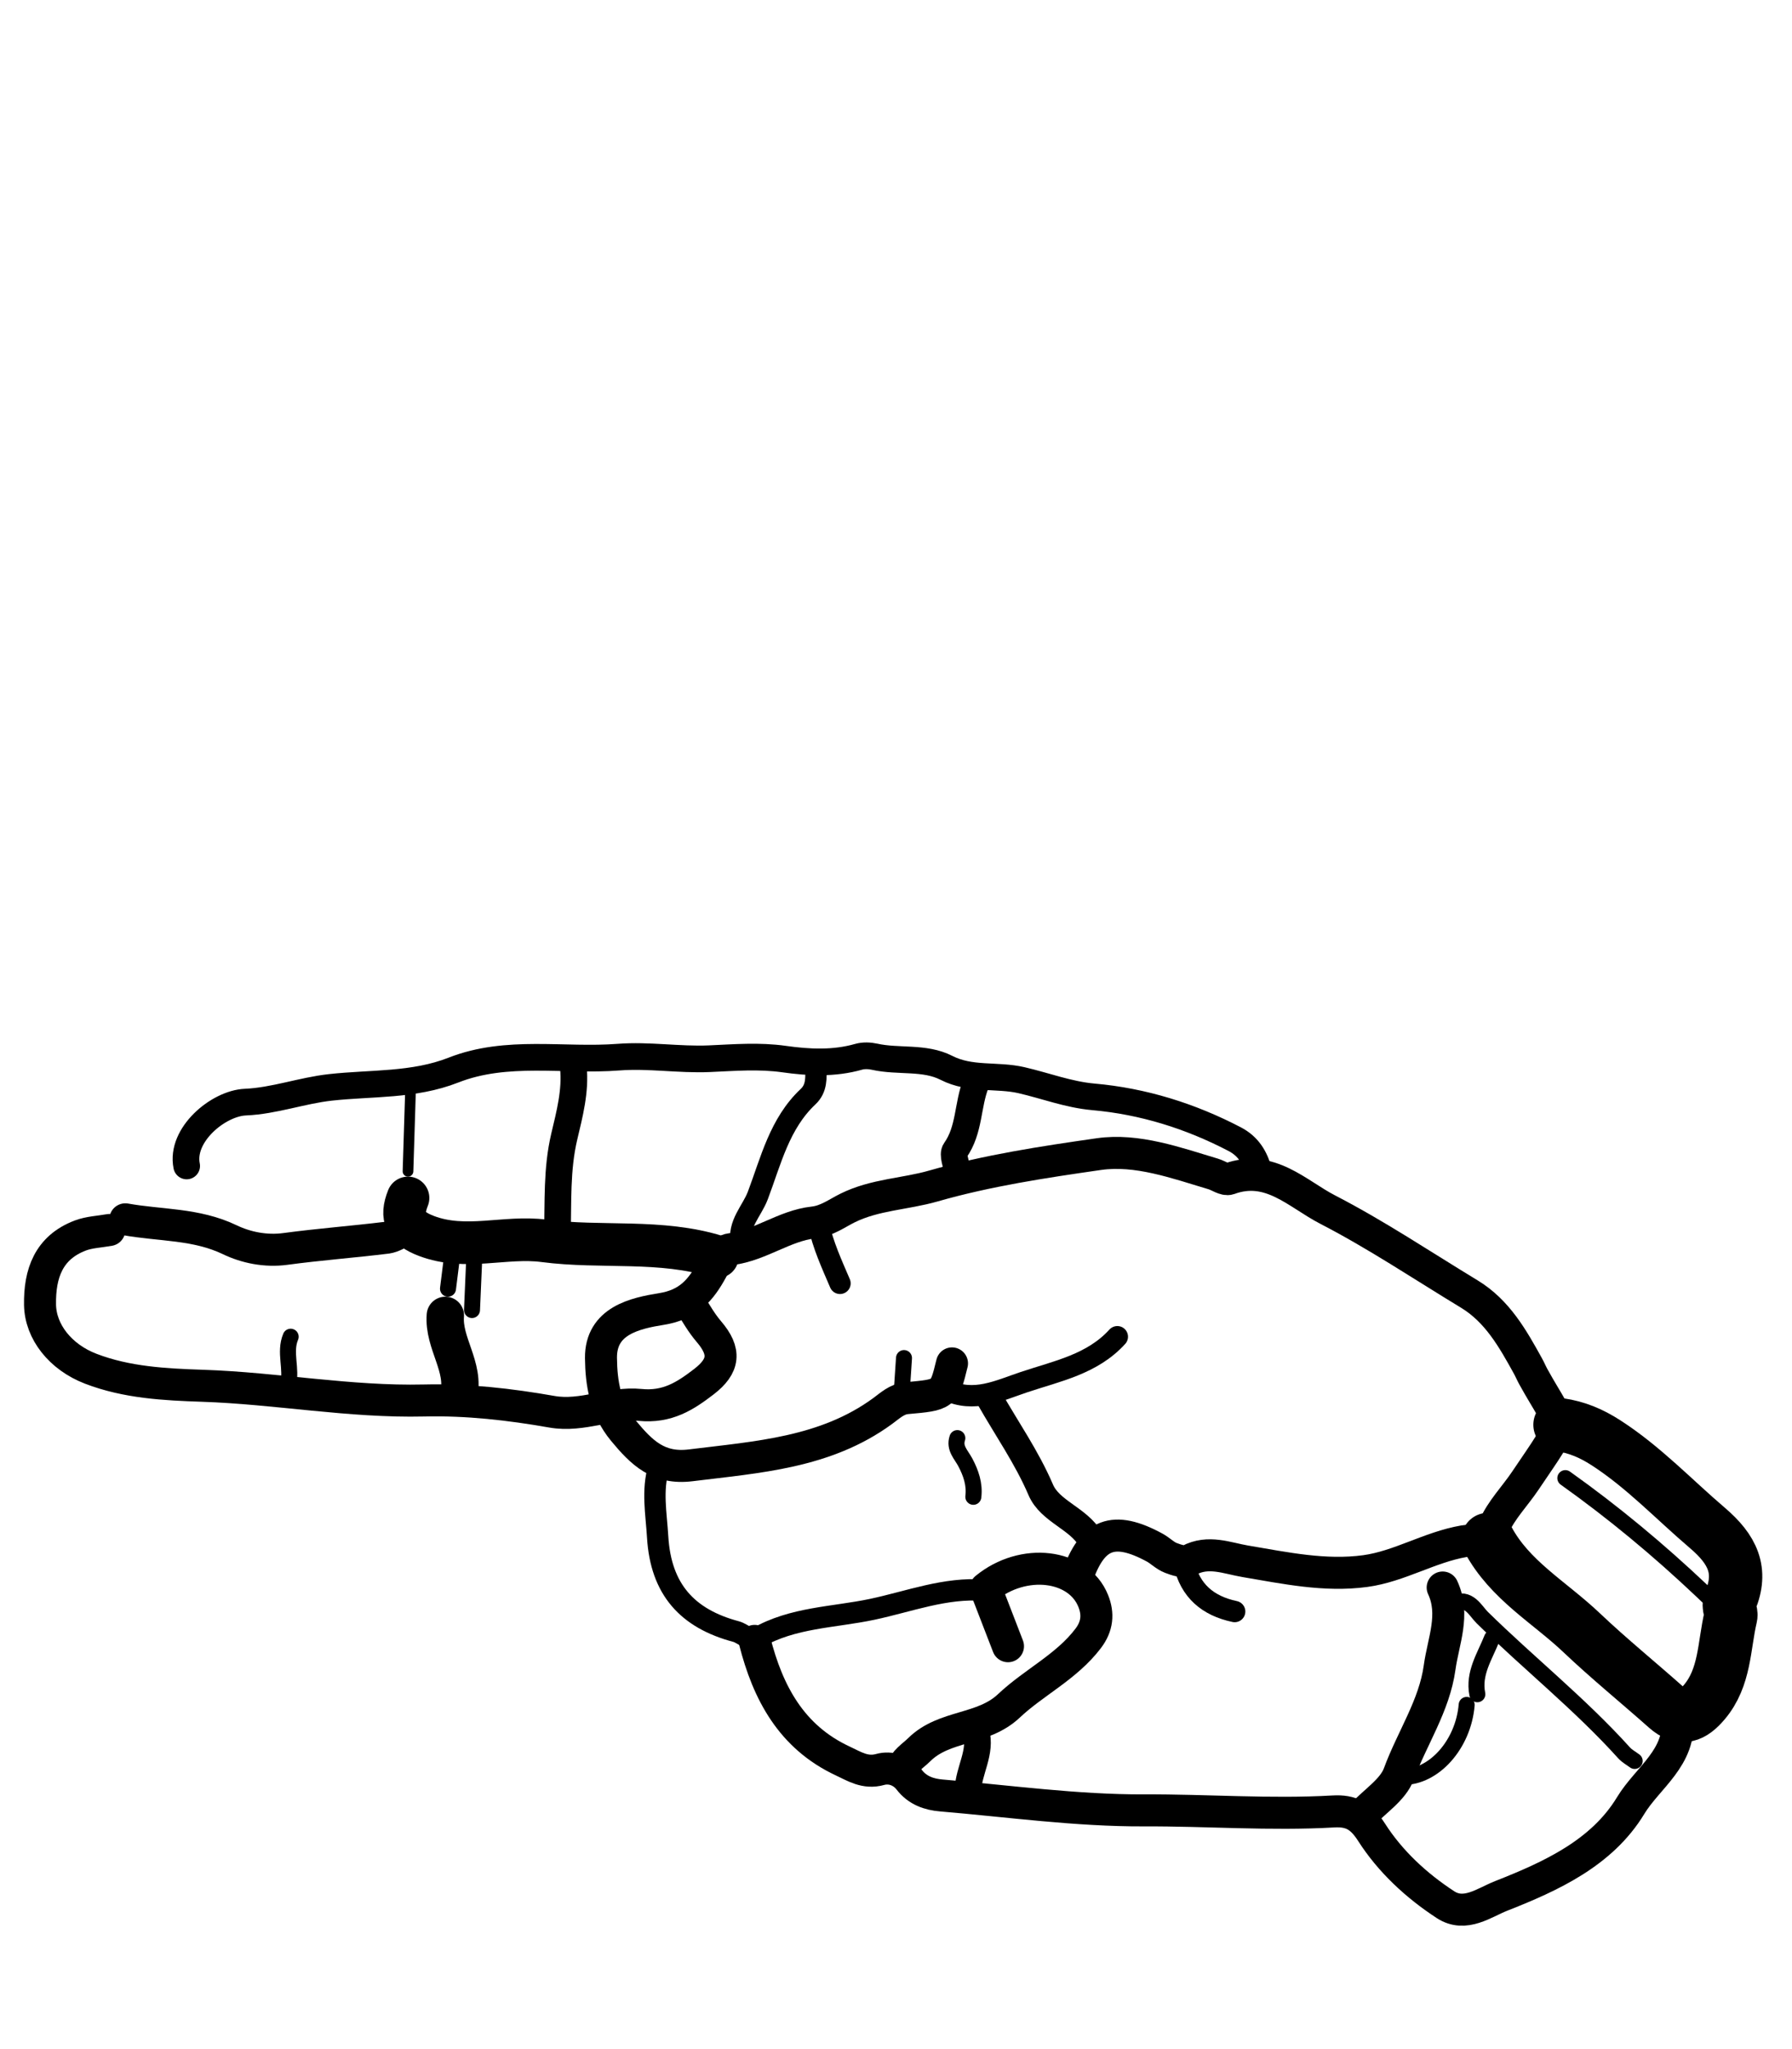 <svg version="1.1" id="Layer_1" xmlns="http://www.w3.org/2000/svg" xmlns:xlink="http://www.w3.org/1999/xlink" x="0px" y="0px"
	 width="100%" viewBox="0 0 336 384" enable-background="new 0 0 336 384" xml:space="preserve">
<path fill="none" opacity="1" stroke="#000000" stroke-linecap="round" stroke-linejoin="round" stroke-width="6"
	d="
M141.5,307.5 
	C143.97,317.222 148.39,325.514 158,329.999 
	C160.218,331.034 162.232,332.375 165.027,331.598 
	C166.975,331.056 169.124,331.766 170.475,333.519 
	C172.031,335.539 174.19,336.275 176.503,336.469 
	C189.164,337.534 201.837,339.316 214.499,339.263 
	C226.337,339.213 238.17,340.144 249.998,339.466 
	C253.343,339.274 255.209,340.306 257.181,343.384 
	C260.678,348.842 265.555,353.363 271.039,356.94 
	C274.701,359.329 278.33,356.527 281.425,355.31 
	C290.807,351.622 300.356,347.267 305.756,338.352 
	C308.913,333.14 315.238,329.34 314.5,322 
"/>
<path fill="none" opacity="1" stroke="#000000" stroke-linecap="round" stroke-linejoin="round" stroke-width="6"
	d="
M20.5,230.5 
	C18.667,230.833 16.729,230.895 15.019,231.549 
	C9.103,233.812 7.415,238.685 7.505,244.5 
	C7.583,249.577 11.333,254.317 17.002,256.496 
	C23.763,259.094 30.909,259.457 38.002,259.694 
	C51.871,260.158 65.599,262.775 79.499,262.451 
	C87.599,262.261 95.572,263.171 103.489,264.562 
	C109.211,265.568 114.616,262.731 119.972,263.276 
	C125.146,263.802 128.508,261.589 131.958,258.945 
	C135.831,255.976 136.092,253.261 132.93,249.56 
	C131.567,247.966 130.575,246.231 129.5,244.5 
"/>
<path fill="none" opacity="1" stroke="#000000" stroke-linecap="round" stroke-linejoin="round" stroke-width="6"
	d="
M178.5,255.5 
	C177.058,261.401 177.056,261.385 170.001,262.011 
	C168.162,262.174 166.905,263.399 165.464,264.451 
	C154.752,272.273 142.058,273.047 129.512,274.6 
	C123.455,275.35 120.321,272.254 116.881,268.098 
	C113.465,263.969 112.733,259.17 112.683,254.498 
	C112.608,247.458 119.177,246.087 124.049,245.302 
	C129.114,244.486 131.413,241.741 133.467,237.982 
	C134.361,236.346 135.2,234.324 137.012,234.096 
	C142.543,233.399 147.065,229.693 152.51,229.095 
	C155.043,228.817 156.917,227.367 158.937,226.371 
	C164.063,223.844 169.695,223.778 175.002,222.259 
	C185.167,219.348 195.65,217.77 206.04,216.279 
	C213.165,215.256 220.476,217.9 227.499,220.004 
	C228.508,220.307 229.695,221.2 230.47,220.917 
	C238.099,218.135 243.264,223.751 248.915,226.665 
	C258.065,231.385 266.673,237.156 275.498,242.504 
	C280.76,245.693 283.641,250.843 286.496,256.002 
	C286.857,256.654 287.143,257.346 287.503,257.998 
	C293.219,268.347 294.109,265.422 285.99,277.493 
	C284.055,280.371 281.499,282.949 280.145,286.063 
	C278.862,289.014 276.264,288.52 274.471,288.83 
	C268.035,289.941 262.378,293.55 255.989,294.418 
	C248.417,295.446 240.955,293.843 233.486,292.584 
	C230.069,292.008 226.565,290.475 222.951,292.409 
	C222.114,292.858 220.592,292.36 219.521,291.946 
	C218.427,291.523 217.545,290.584 216.493,290.013 
	C208.811,285.843 204.796,287.375 202,295.5 
"/>
<path fill="none" opacity="1" stroke="#000000" stroke-linecap="round" stroke-linejoin="round" stroke-width="5"
	d="
M236,219.5 
	C235.313,216.89 234.032,214.794 231.511,213.48 
	C223.173,209.132 214.348,206.38 204.996,205.549 
	C200.328,205.135 196.007,203.457 191.517,202.424 
	C186.875,201.357 182.002,202.438 177.444,200.109 
	C173.343,198.013 168.45,199.024 163.993,198.031 
	C163.04,197.819 161.936,197.775 161.011,198.038 
	C156.365,199.361 151.675,199.129 147.004,198.469 
	C142.318,197.807 137.683,198.199 132.996,198.402 
	C127.347,198.648 121.629,197.674 116.008,198.107 
	C105.673,198.904 95.051,196.595 85.014,200.537 
	C77.57,203.461 69.653,202.926 61.975,203.772 
	C56.55,204.369 51.447,206.302 46.002,206.537 
	C40.916,206.757 33.81,212.675 35,218.5 
"/>
<path fill="none" opacity="1" stroke="#000000" stroke-linecap="round" stroke-linejoin="round" stroke-width="4"
	d="
M184.5,298 
	C177.215,297.458 170.451,300.127 163.519,301.591 
	C156.292,303.117 148.654,303.069 141.962,306.935 
	C140.669,307.682 139.35,306.112 138,305.752 
	C128.893,303.323 123.894,297.861 123.309,288.011 
	C123.047,283.611 122.212,279.333 123.5,275 
"/>
<path fill="none" opacity="1" stroke="#000000" stroke-linecap="round" stroke-linejoin="round" stroke-width="10"
	d="
M279,288.5 
	C283.054,296.113 290.561,300.279 296.541,305.957 
	C301.676,310.832 307.194,315.303 312.489,320.012 
	C315.299,322.511 317.386,321.526 319.523,319.02 
	C323.494,314.363 323.216,308.453 324.501,303 
	C324.736,301.999 323.893,301.207 324.415,299.964 
	C326.788,294.319 324.857,290.357 320.139,286.337 
	C313.833,280.963 308.164,274.914 301.091,270.359 
	C298.313,268.569 295.626,267.457 292.5,267 
"/>
<path fill="none" opacity="1" stroke="#000000" stroke-linecap="round" stroke-linejoin="round" stroke-width="6"
	d="
M189,308.5 
	C187.594,304.862 186.187,301.223 184.809,297.657 
	C191.874,291.851 202.209,293.121 204.978,300.009 
	C205.963,302.457 205.764,304.753 204.038,307.029 
	C199.981,312.38 193.86,315.251 189.169,319.679 
	C184.255,324.316 177.088,323.223 172.374,327.872 
	C171.121,329.109 169.582,329.955 169,331.75 
"/>
<path fill="none" opacity="1" stroke="#000000" stroke-linecap="round" stroke-linejoin="round" stroke-width="4"
	d="
M153,200 
	C152.983,201.965 153.194,203.936 151.513,205.514 
	C146.162,210.539 144.545,217.542 142.092,224.035 
	C140.981,226.974 138.276,229.425 139,233 
"/>
<path fill="none" opacity="1" stroke="#000000" stroke-linecap="round" stroke-linejoin="round" stroke-width="6"
	d="
M270.5,297.5 
	C272.863,302.584 270.609,307.546 269.929,312.49 
	C268.942,319.659 264.753,325.738 262.29,332.423 
	C261.2,335.381 257.833,337.5 255.5,340 
"/>
<path fill="none" opacity="1" stroke="#000000" stroke-linecap="round" stroke-linejoin="round" stroke-width="3"
	d="
M293.5,277 
	C302.498,283.395 310.965,290.438 318.984,298.017 
	C320.435,299.388 321.716,300.902 324,300.5 
"/>
<path fill="none" opacity="1" stroke="#000000" stroke-linecap="round" stroke-linejoin="round" stroke-width="5"
	d="
M107.5,200 
	C107.954,204.443 106.792,208.8 105.808,212.954 
	C104.337,219.158 104.686,225.308 104.5,231.5 
"/>
<path fill="none" opacity="1" stroke="#000000" stroke-linecap="round" stroke-linejoin="round" stroke-width="8"
	d="
M76.5,224.5 
	C75.043,228.145 76.037,230.127 79.956,231.617 
	C87.312,234.414 94.705,231.58 101.996,232.533 
	C112.796,233.944 123.882,232.17 134.5,235.5 
"/>
<path fill="none" opacity="1" stroke="#000000" stroke-linecap="round" stroke-linejoin="round" stroke-width="5"
	d="
M185.5,262 
	C188.74,267.709 192.518,273.075 195.139,279.19 
	C196.894,283.285 202.214,284.512 204.5,288.5 
"/>
<path fill="none" opacity="1" stroke="#000000" stroke-linecap="round" stroke-linejoin="round" stroke-width="3"
	d="
M272.5,300.5 
	C275.364,299.066 276.647,301.881 277.895,303.107 
	C286.643,311.7 296.281,319.36 304.516,328.486 
	C305.063,329.093 305.833,329.5 306.5,330 
"/>
<path fill="none" opacity="1" stroke="#000000" stroke-linecap="round" stroke-linejoin="round" stroke-width="4"
	d="
M209.5,250.5 
	C204.802,255.671 198.21,256.933 192.004,259.011 
	C187.27,260.596 182.639,262.951 177.5,260.5 
"/>
<path fill="none" opacity="1" stroke="#000000" stroke-linecap="round" stroke-linejoin="round" stroke-width="6"
	d="
M76,230.5 
	C74.833,231 73.704,231.801 72.494,231.95 
	C66.174,232.724 59.815,233.2 53.507,234.05 
	C49.787,234.552 46.106,233.778 43.084,232.326 
	C36.774,229.293 30.031,229.682 23.5,228.5 
"/>
<path fill="none" opacity="1" stroke="#000000" stroke-linecap="round" stroke-linejoin="round" stroke-width="3"
	d="
M275,319.5 
	C274.377,326.892 268.876,333.081 263,333 
"/>
<path fill="none" opacity="1" stroke="#000000" stroke-linecap="round" stroke-linejoin="round" stroke-width="5"
	d="
M183,203 
	C181.379,207.075 181.822,211.758 179.108,215.577 
	C178.534,216.384 179.333,218.167 179.5,219.5 
"/>
<path fill="none" opacity="1" stroke="#000000" stroke-linecap="round" stroke-linejoin="round" stroke-width="2"
	d="
M77,203.5 
	C76.833,208.833 76.667,214.167 76.5,219.5 
"/>
<path fill="none" opacity="1" stroke="#000000" stroke-linecap="round" stroke-linejoin="round" stroke-width="4"
	d="
M222,293 
	C223.14,298.139 226.495,300.941 231.5,302 
"/>
<path fill="none" opacity="1" stroke="#000000" stroke-linecap="round" stroke-linejoin="round" stroke-width="3"
	d="
M89,234 
	C88.833,237.833 88.667,241.667 88.5,245.5 
"/>
<path fill="none" opacity="1" stroke="#000000" stroke-linecap="round" stroke-linejoin="round" stroke-width="4"
	d="
M153.5,229.5 
	C154.315,233.355 155.964,236.907 157.5,240.5 
"/>
<path fill="none" opacity="1" stroke="#000000" stroke-linecap="round" stroke-linejoin="round" stroke-width="5"
	d="
M183,324.5 
	C184.096,328.384 181.595,331.778 181.5,335.5 
"/>
<path fill="none" opacity="1" stroke="#000000" stroke-linecap="round" stroke-linejoin="round" stroke-width="3"
	d="
M279.75,307 
	C278.413,310.39 276.211,313.553 277,317.5 
"/>
<path fill="none" opacity="1" stroke="#000000" stroke-linecap="round" stroke-linejoin="round" stroke-width="3"
	d="
M179.5,269.5 
	C178.873,271.376 180.212,272.577 180.977,274.012 
	C182.046,276.02 182.794,278.15 182.5,280.5 
"/>
<path fill="none" opacity="1" stroke="#000000" stroke-linecap="round" stroke-linejoin="round" stroke-width="3"
	d="
M54.5,250.5 
	C53.26,253.44 54.789,256.535 54,259.5 
"/>
<path fill="none" opacity="1" stroke="#000000" stroke-linecap="round" stroke-linejoin="round" stroke-width="7"
	d="
M83.5,246.5 
	C83.087,251.708 87.259,256.151 86,261.5 
"/>
<path fill="none" opacity="1" stroke="#000000" stroke-linecap="round" stroke-linejoin="round" stroke-width="3"
	d="
M85,233.5 
	C84.667,236.167 84.333,238.833 84,241.5 
"/>
<path fill="none" opacity="1" stroke="#000000" stroke-linecap="round" stroke-linejoin="round" stroke-width="3"
	d="
M169.5,254.5 
	C169.333,257 169.167,259.5 169,262 
"/>
</svg>